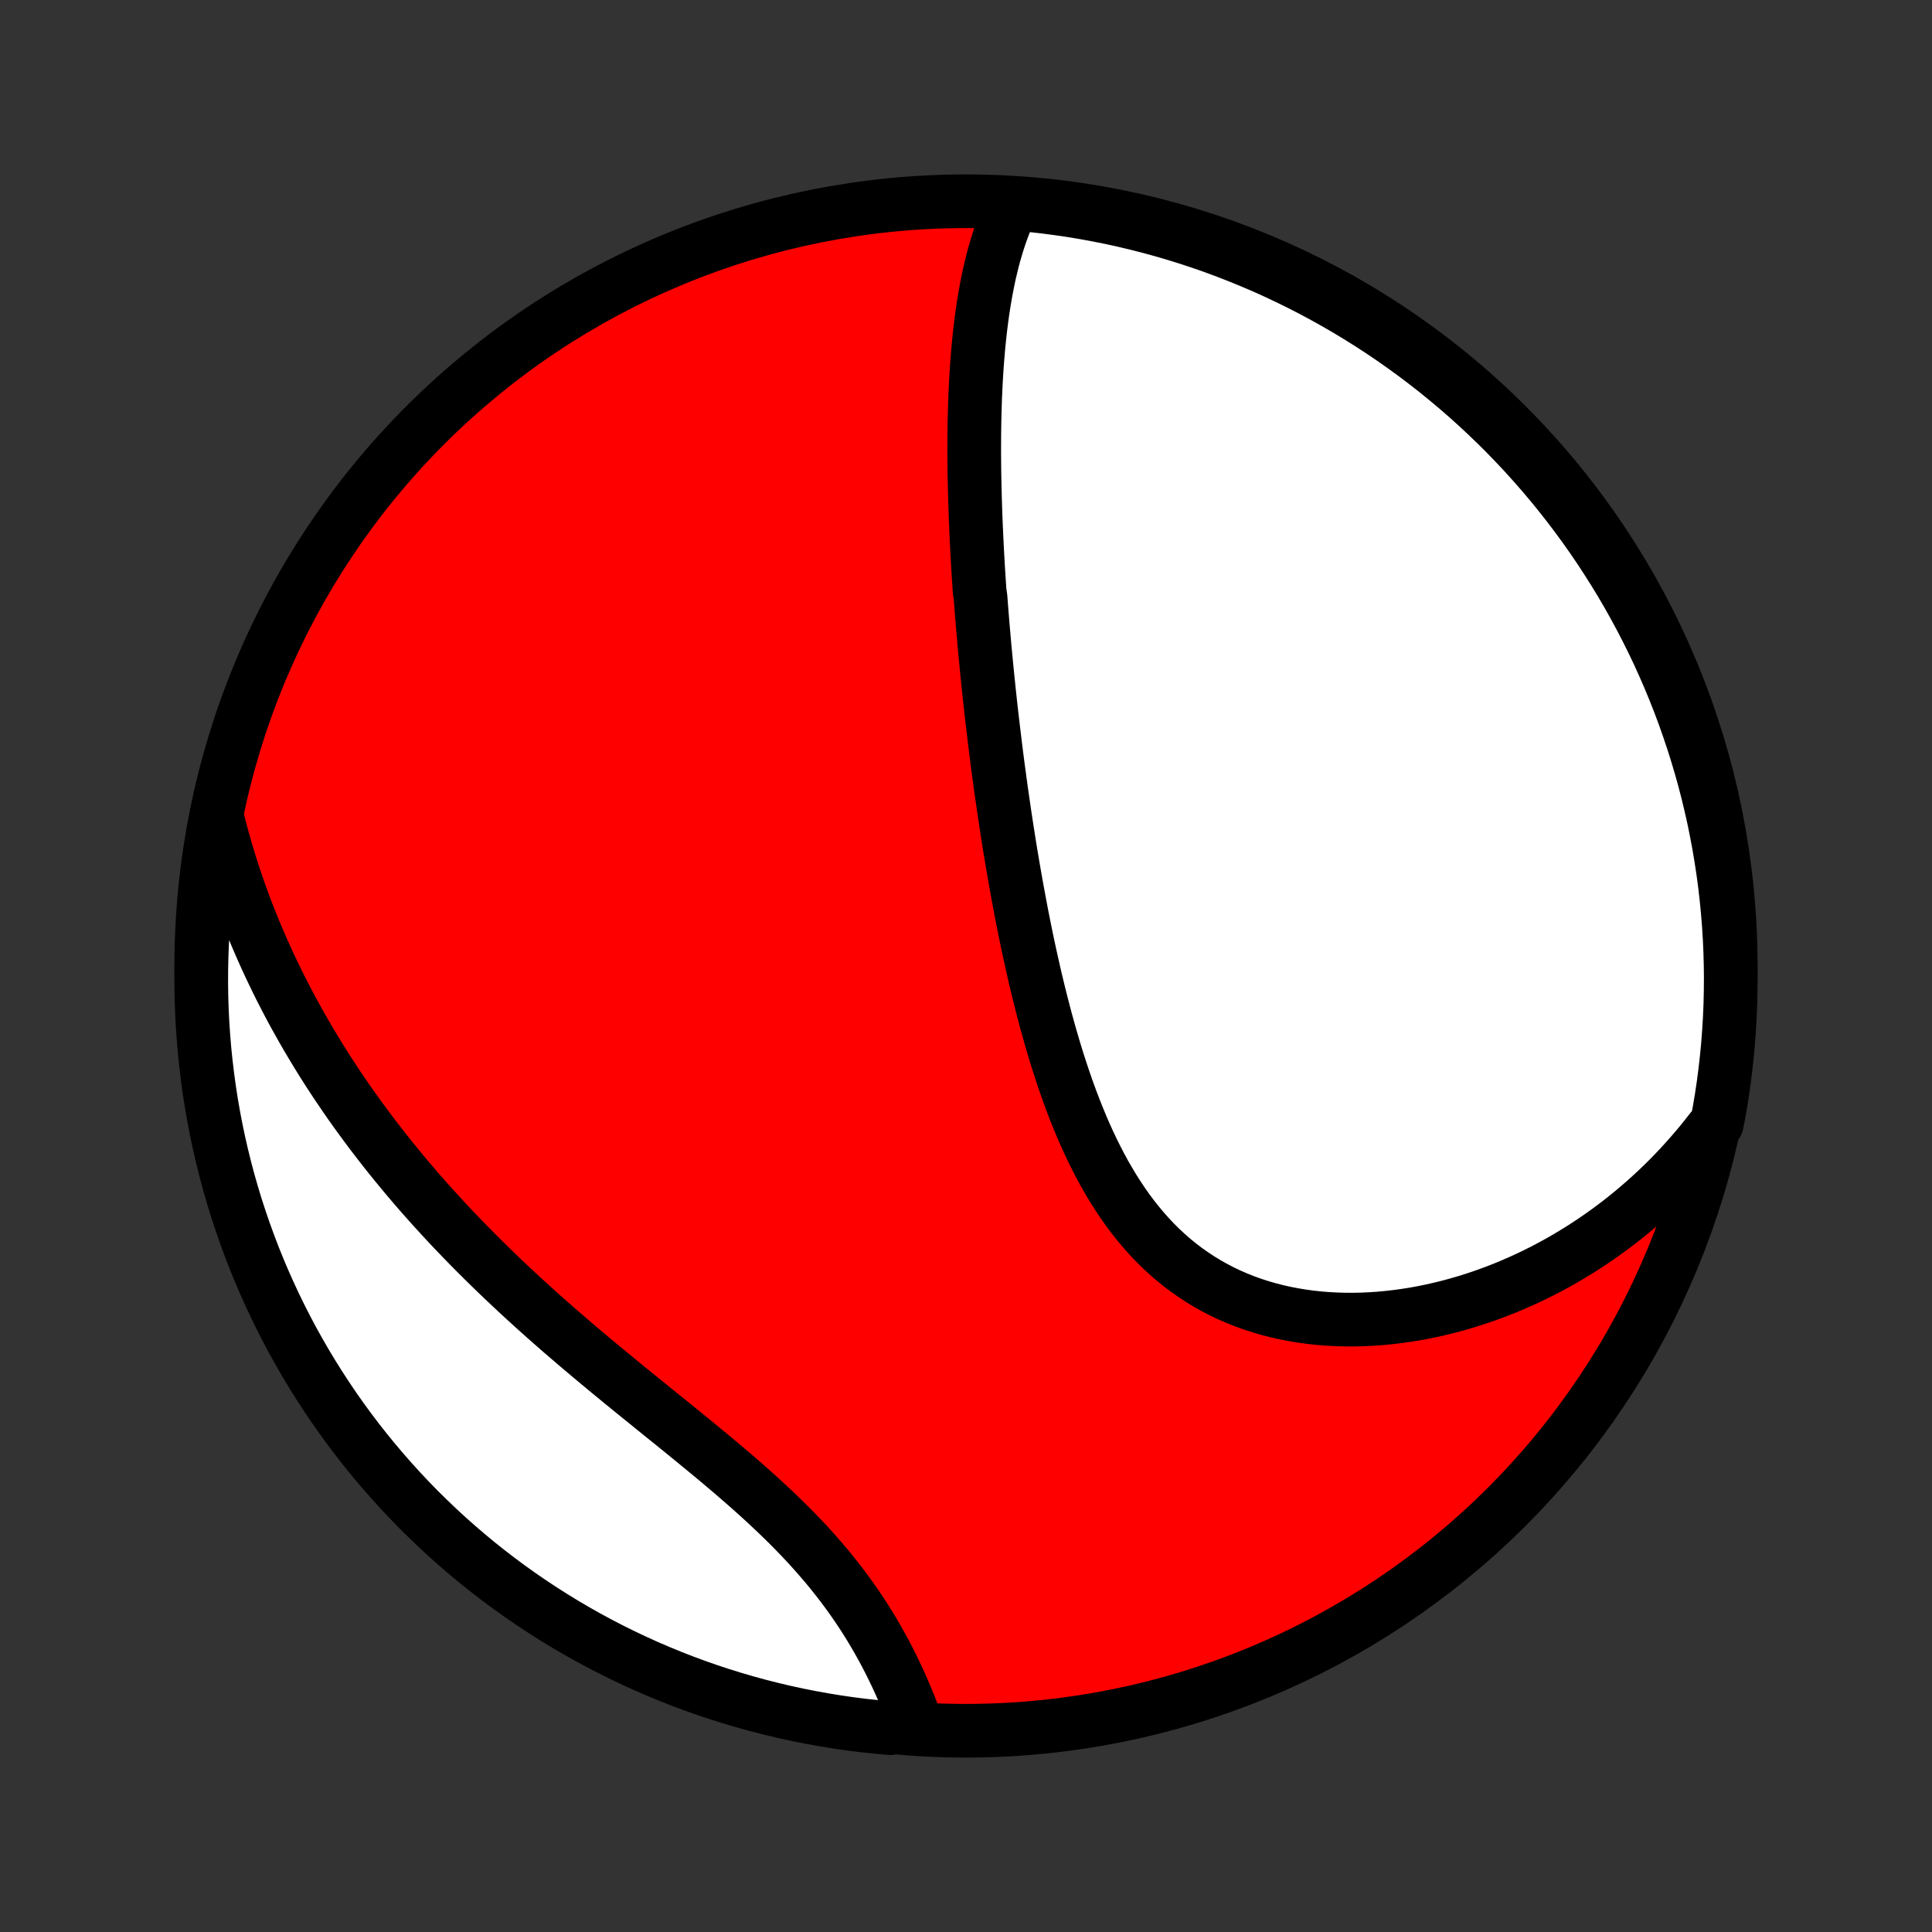 <?xml version="1.0" encoding="utf-8" standalone="no"?>
<!DOCTYPE svg PUBLIC "-//W3C//DTD SVG 1.1//EN"
  "http://www.w3.org/Graphics/SVG/1.1/DTD/svg11.dtd">
<!-- Created with matplotlib (http://matplotlib.org/) -->
<svg height="72pt" version="1.1" viewBox="0 0 72 72" width="72pt" xmlns="http://www.w3.org/2000/svg" xmlns:xlink="http://www.w3.org/1999/xlink">
 <rect x="0" y="0" width="72" height="72" fill="#333333" stroke="none"/>
 <defs>
  <style type="text/css">
*{stroke-linecap:butt;stroke-linejoin:round;}
  </style>
 </defs>
 <g id="figure_1">
  <g id="patch_1">
   <path d="
M0 72
L72 72
L72 0
L0 0
z
" style="fill:none;"/>
  </g>
  <g id="axes_1">
   <g id="PatchCollection_1">
    <defs>
     <path d="
M36 -7.5
C43.558 -7.5 50.808 -10.503 56.153 -15.848
C61.497 -21.192 64.5 -28.442 64.5 -36
C64.5 -43.558 61.497 -50.808 56.153 -56.153
C50.808 -61.497 43.558 -64.5 36 -64.5
C28.442 -64.5 21.192 -61.497 15.848 -56.153
C10.503 -50.808 7.5 -43.558 7.5 -36
C7.5 -28.442 10.503 -21.192 15.848 -15.848
C21.192 -10.503 28.442 -7.5 36 -7.5
z
" id="C0_0_a811fe30f3"/>
     <path d="
M37.734 -64.36
L37.63 -64.138
L37.532 -63.914
L37.44 -63.688
L37.353 -63.46
L37.272 -63.231
L37.195 -62.999
L37.124 -62.767
L37.056 -62.533
L36.993 -62.298
L36.935 -62.061
L36.879 -61.824
L36.828 -61.587
L36.78 -61.348
L36.735 -61.109
L36.693 -60.869
L36.654 -60.629
L36.618 -60.388
L36.584 -60.147
L36.553 -59.906
L36.524 -59.664
L36.498 -59.422
L36.473 -59.181
L36.451 -58.939
L36.431 -58.697
L36.412 -58.454
L36.395 -58.212
L36.38 -57.97
L36.367 -57.728
L36.355 -57.486
L36.344 -57.244
L36.335 -57.002
L36.328 -56.76
L36.321 -56.518
L36.316 -56.276
L36.312 -56.035
L36.309 -55.793
L36.308 -55.551
L36.307 -55.31
L36.307 -55.068
L36.309 -54.827
L36.311 -54.585
L36.314 -54.344
L36.319 -54.102
L36.324 -53.861
L36.33 -53.619
L36.336 -53.378
L36.344 -53.136
L36.352 -52.894
L36.361 -52.653
L36.371 -52.41
L36.382 -52.168
L36.393 -51.926
L36.405 -51.683
L36.417 -51.44
L36.431 -51.197
L36.445 -50.953
L36.459 -50.709
L36.475 -50.465
L36.491 -50.22
L36.507 -49.975
L36.542 -49.73
L36.561 -49.483
L36.58 -49.237
L36.6 -48.99
L36.62 -48.742
L36.641 -48.493
L36.663 -48.244
L36.685 -47.994
L36.708 -47.744
L36.732 -47.492
L36.756 -47.24
L36.781 -46.987
L36.806 -46.733
L36.833 -46.479
L36.859 -46.223
L36.887 -45.966
L36.915 -45.708
L36.944 -45.45
L36.974 -45.19
L37.005 -44.929
L37.036 -44.667
L37.068 -44.403
L37.1 -44.139
L37.134 -43.873
L37.168 -43.606
L37.203 -43.338
L37.24 -43.068
L37.276 -42.797
L37.314 -42.525
L37.353 -42.252
L37.393 -41.976
L37.433 -41.7
L37.475 -41.422
L37.518 -41.142
L37.562 -40.861
L37.606 -40.579
L37.652 -40.295
L37.7 -40.01
L37.748 -39.723
L37.798 -39.435
L37.849 -39.145
L37.901 -38.853
L37.955 -38.561
L38.01 -38.266
L38.066 -37.971
L38.124 -37.674
L38.184 -37.375
L38.245 -37.075
L38.308 -36.774
L38.373 -36.472
L38.44 -36.168
L38.509 -35.864
L38.579 -35.558
L38.652 -35.252
L38.727 -34.944
L38.804 -34.636
L38.884 -34.327
L38.966 -34.017
L39.051 -33.707
L39.138 -33.397
L39.228 -33.087
L39.321 -32.776
L39.417 -32.466
L39.517 -32.156
L39.619 -31.847
L39.725 -31.538
L39.835 -31.23
L39.948 -30.924
L40.065 -30.619
L40.187 -30.316
L40.312 -30.014
L40.442 -29.715
L40.577 -29.418
L40.716 -29.124
L40.861 -28.833
L41.01 -28.546
L41.164 -28.262
L41.325 -27.983
L41.49 -27.707
L41.662 -27.437
L41.839 -27.172
L42.022 -26.912
L42.212 -26.657
L42.408 -26.41
L42.61 -26.168
L42.819 -25.933
L43.033 -25.706
L43.255 -25.485
L43.483 -25.273
L43.717 -25.068
L43.958 -24.872
L44.205 -24.684
L44.459 -24.505
L44.718 -24.334
L44.983 -24.172
L45.254 -24.02
L45.53 -23.876
L45.811 -23.742
L46.098 -23.617
L46.389 -23.502
L46.684 -23.395
L46.983 -23.299
L47.286 -23.211
L47.593 -23.132
L47.902 -23.063
L48.215 -23.003
L48.529 -22.951
L48.846 -22.908
L49.165 -22.874
L49.484 -22.849
L49.806 -22.832
L50.127 -22.823
L50.45 -22.822
L50.772 -22.829
L51.095 -22.844
L51.417 -22.866
L51.739 -22.896
L52.06 -22.933
L52.38 -22.977
L52.699 -23.027
L53.016 -23.085
L53.331 -23.149
L53.645 -23.22
L53.957 -23.296
L54.267 -23.379
L54.575 -23.468
L54.88 -23.562
L55.183 -23.662
L55.483 -23.768
L55.78 -23.878
L56.075 -23.994
L56.367 -24.116
L56.655 -24.242
L56.941 -24.372
L57.224 -24.508
L57.503 -24.648
L57.78 -24.793
L58.053 -24.942
L58.322 -25.095
L58.589 -25.253
L58.852 -25.414
L59.112 -25.58
L59.368 -25.75
L59.621 -25.923
L59.871 -26.101
L60.117 -26.282
L60.36 -26.466
L60.599 -26.655
L60.835 -26.847
L61.067 -27.043
L61.296 -27.241
L61.521 -27.444
L61.743 -27.65
L61.962 -27.859
L62.177 -28.072
L62.388 -28.288
L62.596 -28.507
L62.8 -28.73
L63.001 -28.956
L63.199 -29.185
L63.393 -29.417
L63.583 -29.653
L63.77 -29.892
L63.983 -30.134
L64.073 -30.597
L64.155 -31.087
L64.228 -31.577
L64.292 -32.069
L64.348 -32.563
L64.395 -33.057
L64.433 -33.552
L64.463 -34.048
L64.484 -34.544
L64.496 -35.041
L64.5 -35.539
L64.495 -36.036
L64.481 -36.533
L64.459 -37.031
L64.428 -37.528
L64.388 -38.024
L64.34 -38.52
L64.283 -39.015
L64.218 -39.509
L64.143 -40.002
L64.061 -40.494
L63.969 -40.984
L63.87 -41.474
L63.761 -41.961
L63.645 -42.446
L63.52 -42.93
L63.386 -43.411
L63.244 -43.89
L63.094 -44.367
L62.935 -44.841
L62.769 -45.313
L62.594 -45.782
L62.411 -46.247
L62.22 -46.71
L62.021 -47.169
L61.815 -47.625
L61.6 -48.077
L61.377 -48.526
L61.147 -48.971
L60.909 -49.412
L60.664 -49.849
L60.411 -50.281
L60.15 -50.709
L59.882 -51.133
L59.607 -51.553
L59.325 -51.967
L59.036 -52.377
L58.739 -52.781
L58.436 -53.181
L58.126 -53.575
L57.809 -53.964
L57.486 -54.347
L57.155 -54.725
L56.819 -55.097
L56.476 -55.463
L56.127 -55.824
L55.772 -56.178
L55.41 -56.526
L55.043 -56.868
L54.67 -57.204
L54.292 -57.533
L53.907 -57.855
L53.518 -58.171
L53.123 -58.48
L52.723 -58.783
L52.317 -59.078
L51.907 -59.367
L51.492 -59.648
L51.072 -59.922
L50.648 -60.188
L50.219 -60.448
L49.785 -60.7
L49.348 -60.944
L48.907 -61.181
L48.461 -61.41
L48.012 -61.631
L47.559 -61.845
L47.103 -62.051
L46.643 -62.248
L46.18 -62.438
L45.714 -62.62
L45.245 -62.794
L44.773 -62.959
L44.298 -63.116
L43.821 -63.265
L43.341 -63.406
L42.86 -63.538
L42.376 -63.662
L41.89 -63.778
L41.403 -63.885
L40.913 -63.983
L40.423 -64.073
L39.931 -64.155
L39.437 -64.228
L38.943 -64.292
L38.448 -64.348
z
" id="C0_1_53997a6383"/>
     <path d="
M8.072 -41.615
L8.146 -41.318
L8.222 -41.023
L8.302 -40.73
L8.384 -40.439
L8.469 -40.15
L8.557 -39.862
L8.647 -39.576
L8.74 -39.292
L8.836 -39.009
L8.934 -38.728
L9.035 -38.449
L9.139 -38.17
L9.245 -37.894
L9.354 -37.618
L9.465 -37.344
L9.579 -37.072
L9.696 -36.8
L9.815 -36.53
L9.936 -36.261
L10.06 -35.993
L10.187 -35.726
L10.316 -35.46
L10.447 -35.195
L10.582 -34.931
L10.718 -34.668
L10.857 -34.406
L10.999 -34.145
L11.144 -33.885
L11.291 -33.625
L11.44 -33.366
L11.593 -33.108
L11.748 -32.85
L11.905 -32.593
L12.065 -32.337
L12.228 -32.081
L12.394 -31.826
L12.562 -31.571
L12.734 -31.317
L12.908 -31.063
L13.084 -30.81
L13.264 -30.557
L13.447 -30.305
L13.632 -30.053
L13.82 -29.801
L14.012 -29.55
L14.206 -29.299
L14.403 -29.048
L14.603 -28.798
L14.807 -28.548
L15.013 -28.298
L15.222 -28.049
L15.435 -27.799
L15.65 -27.55
L15.869 -27.302
L16.091 -27.053
L16.316 -26.805
L16.544 -26.557
L16.775 -26.309
L17.01 -26.062
L17.247 -25.815
L17.488 -25.568
L17.732 -25.321
L17.979 -25.075
L18.229 -24.829
L18.482 -24.583
L18.738 -24.337
L18.998 -24.092
L19.26 -23.847
L19.525 -23.602
L19.793 -23.358
L20.063 -23.114
L20.336 -22.87
L20.612 -22.627
L20.89 -22.384
L21.171 -22.142
L21.454 -21.899
L21.739 -21.658
L22.026 -21.416
L22.315 -21.175
L22.605 -20.934
L22.897 -20.694
L23.19 -20.453
L23.484 -20.214
L23.779 -19.974
L24.075 -19.735
L24.37 -19.495
L24.666 -19.256
L24.962 -19.018
L25.257 -18.779
L25.551 -18.54
L25.844 -18.301
L26.135 -18.062
L26.425 -17.823
L26.713 -17.584
L26.998 -17.344
L27.281 -17.104
L27.56 -16.863
L27.836 -16.622
L28.108 -16.381
L28.376 -16.138
L28.64 -15.895
L28.899 -15.651
L29.153 -15.406
L29.402 -15.161
L29.646 -14.914
L29.884 -14.667
L30.116 -14.419
L30.342 -14.169
L30.562 -13.919
L30.776 -13.668
L30.984 -13.417
L31.185 -13.164
L31.38 -12.912
L31.569 -12.658
L31.752 -12.404
L31.928 -12.15
L32.099 -11.896
L32.263 -11.642
L32.421 -11.388
L32.573 -11.134
L32.72 -10.881
L32.861 -10.628
L32.997 -10.377
L33.127 -10.126
L33.252 -9.876
L33.373 -9.627
L33.488 -9.38
L33.599 -9.134
L33.705 -8.89
L33.807 -8.648
L33.905 -8.407
L33.998 -8.169
L34.088 -7.933
L33.669 -7.698
L33.173 -7.596
L32.679 -7.641
L32.185 -7.694
L31.693 -7.756
L31.202 -7.827
L30.712 -7.907
L30.224 -7.995
L29.738 -8.091
L29.254 -8.196
L28.772 -8.31
L28.292 -8.432
L27.814 -8.562
L27.339 -8.701
L26.866 -8.848
L26.396 -9.003
L25.93 -9.167
L25.466 -9.338
L25.005 -9.518
L24.548 -9.706
L24.094 -9.902
L23.644 -10.106
L23.198 -10.318
L22.756 -10.537
L22.317 -10.764
L21.883 -10.999
L21.453 -11.242
L21.027 -11.492
L20.607 -11.75
L20.19 -12.015
L19.779 -12.287
L19.372 -12.567
L18.971 -12.853
L18.575 -13.147
L18.184 -13.448
L17.798 -13.755
L17.418 -14.07
L17.044 -14.391
L16.675 -14.718
L16.313 -15.052
L15.956 -15.393
L15.605 -15.739
L15.261 -16.092
L14.923 -16.451
L14.592 -16.816
L14.267 -17.187
L13.948 -17.564
L13.636 -17.946
L13.331 -18.333
L13.033 -18.726
L12.742 -19.125
L12.458 -19.528
L12.182 -19.936
L11.912 -20.35
L11.65 -20.768
L11.395 -21.19
L11.148 -21.618
L10.908 -22.049
L10.676 -22.485
L10.452 -22.925
L10.235 -23.369
L10.027 -23.817
L9.826 -24.268
L9.633 -24.723
L9.448 -25.182
L9.272 -25.644
L9.103 -26.109
L8.943 -26.577
L8.79 -27.047
L8.647 -27.521
L8.511 -27.997
L8.384 -28.476
L8.265 -28.957
L8.155 -29.44
L8.053 -29.925
L7.96 -30.412
L7.875 -30.9
L7.799 -31.39
L7.732 -31.882
L7.673 -32.375
L7.622 -32.869
L7.581 -33.364
L7.547 -33.859
L7.523 -34.355
L7.507 -34.852
L7.5 -35.349
L7.502 -35.847
L7.512 -36.344
L7.531 -36.842
L7.559 -37.339
L7.596 -37.835
L7.641 -38.331
L7.694 -38.827
L7.756 -39.321
L7.827 -39.815
L7.907 -40.307
z
" id="C0_2_bec691b154"/>
    </defs>
    <g clip-path="url(#p1bffca34e9)">
     <use style="fill:#ff0000;stroke:#000000;stroke-width:2.0;" x="0.0" xlink:href="#C0_0_a811fe30f3" y="72.0"/>
    </g>
    <g clip-path="url(#p1bffca34e9)">
     <use style="fill:#ffffff;stroke:#000000;stroke-width:2.0;" x="0.0" xlink:href="#C0_1_53997a6383" y="72.0"/>
    </g>
    <g clip-path="url(#p1bffca34e9)">
     <use style="fill:#ffffff;stroke:#000000;stroke-width:2.0;" x="0.0" xlink:href="#C0_2_bec691b154" y="72.0"/>
    </g>
   </g>
  </g>
 </g>
 <defs>
  <clipPath id="p1bffca34e9">
   <rect height="72.0" width="72.0" x="0.0" y="0.0"/>
  </clipPath>
 </defs>
</svg>
